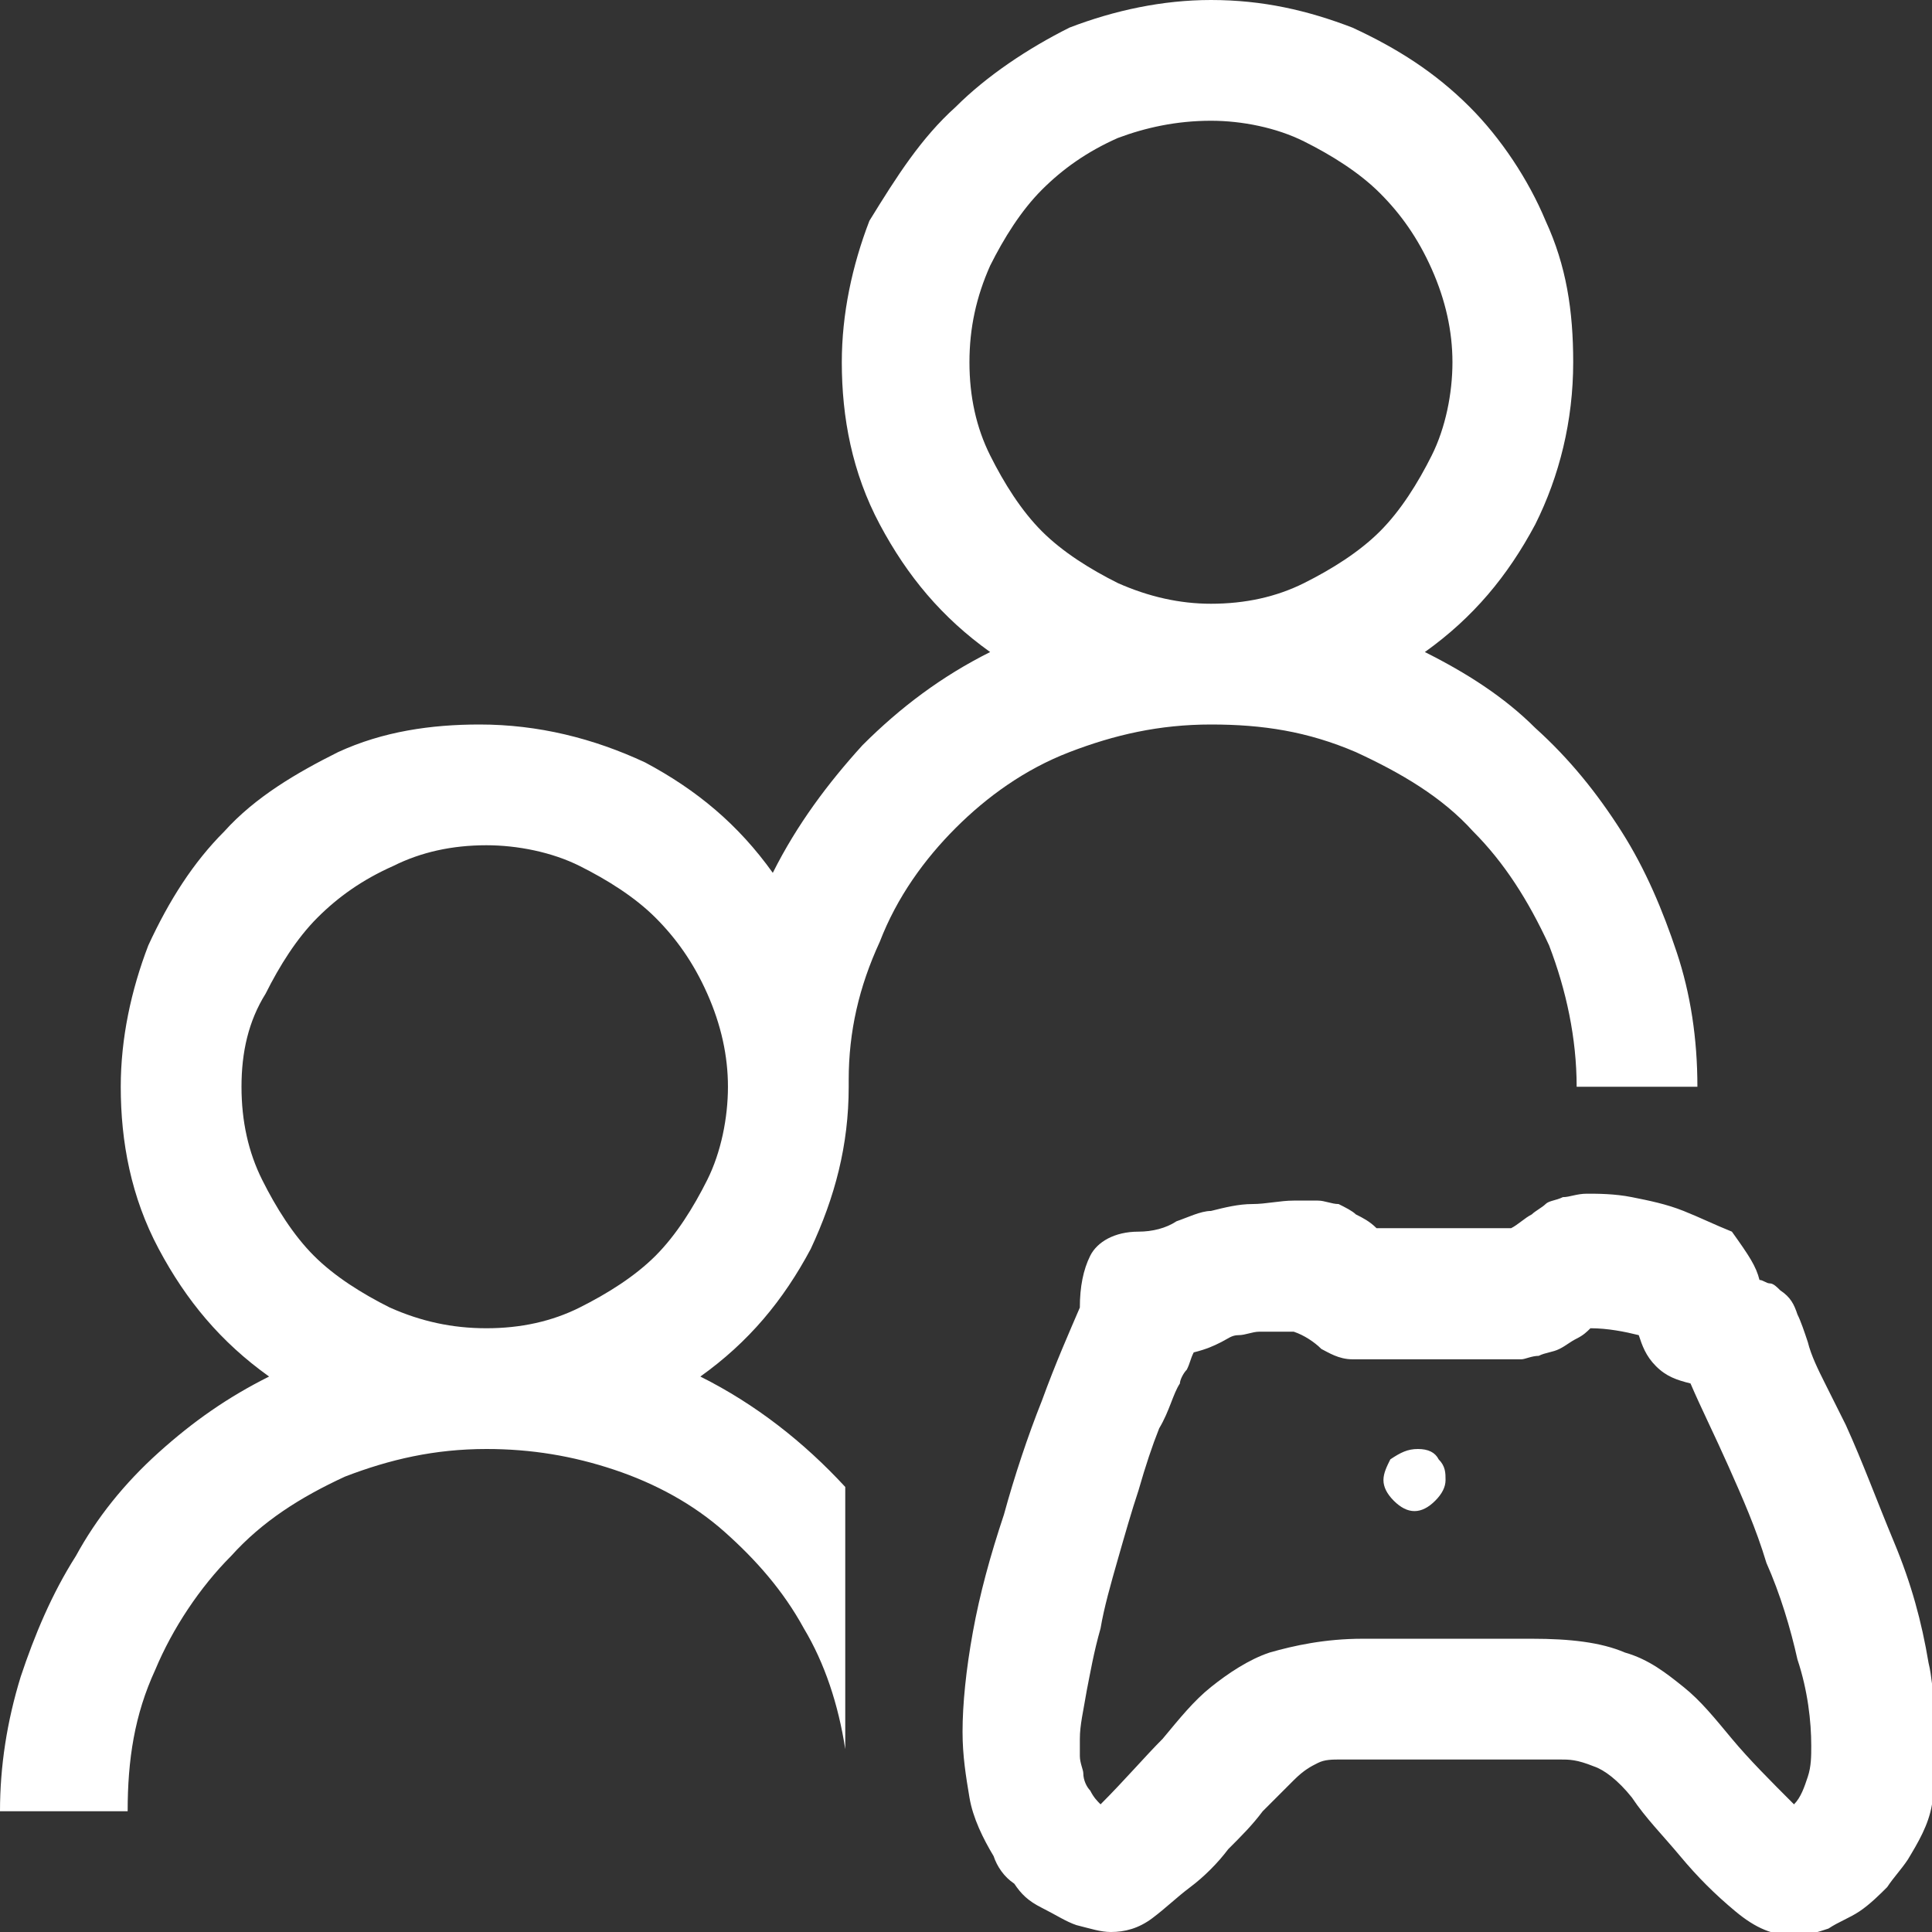 <?xml version="1.0" encoding="utf-8"?>
<!-- Generator: Adobe Illustrator 19.2.1, SVG Export Plug-In . SVG Version: 6.00 Build 0)  -->
<svg version="1.1" id="Layer_1" xmlns="http://www.w3.org/2000/svg" xmlns:xlink="http://www.w3.org/1999/xlink" x="0px" y="0px"
	 viewBox="0 0 56 56" style="enable-background:new 0 0 56 56;" xml:space="preserve">
<rect x="0" y="0" width="56" height="56" fill="#333333" stroke="none"/>
<style type="text/css">
	.st0{fill:#FFFFFF;}
</style>
<g>
	<path class="st0" d="M35.1,21c-1.5,0-2.8,0.3-4.1,0.8c-1.3,0.5-2.4,1.3-3.3,2.2c-0.9,0.9-1.7,2-2.2,3.3c-0.6,1.3-0.9,2.6-0.9,4v0.2
		c0,1.7-0.4,3.2-1.1,4.7c-0.8,1.5-1.8,2.7-3.2,3.7c1.6,0.8,3,1.9,4.2,3.2v7.6c-0.2-1.3-0.6-2.5-1.2-3.5c-0.6-1.1-1.4-2-2.3-2.8
		c-0.9-0.8-2-1.4-3.2-1.8c-1.2-0.4-2.4-0.6-3.7-0.6c-1.5,0-2.8,0.3-4.1,0.8c-1.3,0.6-2.4,1.3-3.3,2.3c-0.9,0.9-1.7,2.1-2.2,3.3
		c-0.6,1.3-0.8,2.6-0.8,4.1H0c0-1.3,0.2-2.6,0.6-3.9c0.4-1.2,0.9-2.4,1.6-3.5C2.8,44,3.6,43,4.6,42.1c1-0.9,2-1.6,3.2-2.2
		c-1.4-1-2.4-2.2-3.2-3.7c-0.8-1.5-1.1-3.1-1.1-4.7c0-1.4,0.3-2.8,0.8-4.1c0.6-1.3,1.3-2.4,2.2-3.3c0.9-1,2.1-1.7,3.3-2.3
		c1.3-0.6,2.7-0.8,4.1-0.8c1.7,0,3.3,0.4,4.8,1.1c1.5,0.8,2.7,1.8,3.7,3.2c0.7-1.4,1.6-2.6,2.6-3.7c1.1-1.1,2.3-2,3.7-2.7
		c-1.4-1-2.4-2.2-3.2-3.7c-0.8-1.5-1.1-3.1-1.1-4.7c0-1.4,0.3-2.8,0.8-4.1C26,5.1,26.7,4,27.7,3.1c0.9-0.9,2.1-1.7,3.3-2.3
		C32.3,0.3,33.7,0,35.1,0c1.5,0,2.8,0.3,4.1,0.8c1.3,0.6,2.4,1.3,3.4,2.3c0.9,0.9,1.7,2.1,2.2,3.3c0.6,1.3,0.8,2.6,0.8,4.1
		c0,1.7-0.4,3.3-1.1,4.7c-0.8,1.5-1.8,2.7-3.2,3.7c1.2,0.6,2.3,1.3,3.2,2.2c1,0.9,1.8,1.9,2.5,3c0.7,1.1,1.2,2.3,1.6,3.5
		c0.4,1.2,0.6,2.5,0.6,3.9h-3.5c0-1.4-0.3-2.8-0.8-4.1c-0.6-1.3-1.3-2.4-2.2-3.3c-0.9-1-2.1-1.7-3.4-2.3C37.9,21.2,36.6,21,35.1,21z
		 M14.1,38.5c1,0,1.9-0.2,2.7-0.6c0.8-0.4,1.6-0.9,2.2-1.5s1.1-1.4,1.5-2.2c0.4-0.8,0.6-1.8,0.6-2.7c0-0.9-0.2-1.8-0.6-2.7
		c-0.4-0.9-0.9-1.6-1.5-2.2c-0.6-0.6-1.4-1.1-2.2-1.5c-0.8-0.4-1.8-0.6-2.7-0.6c-1,0-1.9,0.2-2.7,0.6c-0.9,0.4-1.6,0.9-2.2,1.5
		c-0.6,0.6-1.1,1.4-1.5,2.2C7.2,29.6,7,30.5,7,31.5c0,1,0.2,1.9,0.6,2.7c0.4,0.8,0.9,1.6,1.5,2.2c0.6,0.6,1.4,1.1,2.2,1.5
		C12.2,38.3,13.1,38.5,14.1,38.5z M51,37.1c0.1,0,0.2,0.1,0.3,0.1s0.2,0.1,0.3,0.2c0.3,0.2,0.4,0.4,0.5,0.7c0.1,0.2,0.2,0.5,0.3,0.8
		c0.1,0.4,0.3,0.8,0.5,1.2c0.2,0.4,0.4,0.8,0.6,1.2c0.5,1.1,0.9,2.2,1.4,3.4c0.5,1.2,0.8,2.3,1,3.5c0.1,0.4,0.1,0.8,0.2,1.2
		c0,0.4,0.1,0.8,0.1,1.2c0,0.6-0.1,1.2-0.2,1.7c-0.1,0.6-0.4,1.1-0.7,1.6c-0.2,0.3-0.4,0.5-0.6,0.8c-0.2,0.2-0.5,0.5-0.8,0.7
		c-0.3,0.2-0.6,0.3-0.9,0.5c-0.3,0.1-0.6,0.2-1,0.2c-0.6,0-1.1-0.2-1.7-0.7c-0.6-0.5-1.1-1-1.6-1.6c-0.5-0.6-1-1.1-1.4-1.7
		c-0.4-0.5-0.8-0.8-1.1-0.9C45.7,51,45.5,51,45.2,51s-0.5,0-0.7,0h-4.9c-0.2,0-0.5,0-0.7,0c-0.3,0-0.5,0-0.7,0.1
		c-0.2,0.1-0.4,0.2-0.7,0.5c-0.3,0.3-0.6,0.6-0.9,0.9c-0.3,0.4-0.6,0.7-1,1.1c-0.3,0.4-0.7,0.8-1.1,1.1c-0.4,0.3-0.7,0.6-1.1,0.9
		C33,55.9,32.6,56,32.2,56c-0.3,0-0.6-0.1-1-0.2c-0.3-0.1-0.6-0.3-1-0.5s-0.6-0.4-0.8-0.7c-0.3-0.2-0.5-0.5-0.6-0.8
		c-0.3-0.5-0.6-1.1-0.7-1.7c-0.1-0.6-0.2-1.2-0.2-1.9c0-0.8,0.1-1.8,0.3-2.9c0.2-1.1,0.5-2.2,0.9-3.4c0.3-1.1,0.7-2.3,1.1-3.3
		c0.4-1.1,0.8-2,1.1-2.7c0-0.6,0.1-1.1,0.3-1.5c0.2-0.4,0.7-0.7,1.4-0.7c0.4,0,0.8-0.1,1.1-0.3c0.3-0.1,0.7-0.3,1-0.3
		c0.4-0.1,0.8-0.2,1.2-0.2c0.4,0,0.8-0.1,1.2-0.1c0.3,0,0.5,0,0.7,0c0.2,0,0.4,0.1,0.6,0.1c0.2,0.1,0.4,0.2,0.5,0.3
		c0.2,0.1,0.4,0.2,0.6,0.4h3.9c0.2-0.1,0.4-0.3,0.6-0.4c0.1-0.1,0.3-0.2,0.4-0.3c0.1-0.1,0.3-0.1,0.5-0.2c0.2,0,0.4-0.1,0.7-0.1
		c0.3,0,0.8,0,1.3,0.1c0.5,0.1,1,0.2,1.5,0.4c0.5,0.2,0.9,0.4,1.4,0.6C50.7,36.4,50.9,36.7,51,37.1z M28.1,10.5c0,1,0.2,1.9,0.6,2.7
		c0.4,0.8,0.9,1.6,1.5,2.2s1.4,1.1,2.2,1.5c0.9,0.4,1.8,0.6,2.7,0.6c1,0,1.9-0.2,2.7-0.6c0.8-0.4,1.6-0.9,2.2-1.5s1.1-1.4,1.5-2.2
		c0.4-0.8,0.6-1.8,0.6-2.7c0-0.9-0.2-1.8-0.6-2.7c-0.4-0.9-0.9-1.6-1.5-2.2s-1.4-1.1-2.2-1.5c-0.8-0.4-1.8-0.6-2.7-0.6
		c-1,0-1.9,0.2-2.7,0.5c-0.9,0.4-1.6,0.9-2.2,1.5c-0.6,0.6-1.1,1.4-1.5,2.2C28.3,8.6,28.1,9.5,28.1,10.5z M52,52.3
		c0.2-0.2,0.3-0.5,0.4-0.8c0.1-0.3,0.1-0.6,0.1-0.9c0-0.7-0.1-1.6-0.4-2.5c-0.2-0.9-0.5-1.9-0.9-2.8c-0.3-1-0.7-1.9-1.1-2.8
		c-0.4-0.9-0.8-1.7-1.1-2.4c-0.4-0.1-0.7-0.2-1-0.5c-0.3-0.3-0.4-0.6-0.5-0.9c-0.4-0.1-0.9-0.2-1.4-0.2c-0.1,0.1-0.2,0.2-0.4,0.3
		c-0.2,0.1-0.3,0.2-0.5,0.3c-0.2,0.1-0.4,0.1-0.6,0.2c-0.2,0-0.4,0.1-0.5,0.1h-4.9v0c-0.4,0-0.7-0.2-0.9-0.3
		c-0.2-0.2-0.5-0.4-0.8-0.5c-0.4,0-0.8,0-1,0c-0.2,0-0.4,0.1-0.6,0.1c-0.2,0-0.3,0.1-0.5,0.2c-0.2,0.1-0.4,0.2-0.8,0.3
		c-0.1,0.2-0.1,0.3-0.2,0.5c-0.1,0.1-0.2,0.3-0.2,0.4c-0.2,0.3-0.3,0.8-0.6,1.3c-0.2,0.5-0.4,1.1-0.6,1.8c-0.2,0.6-0.4,1.3-0.6,2
		c-0.2,0.7-0.4,1.4-0.5,2c-0.2,0.7-0.3,1.3-0.4,1.8c-0.1,0.6-0.2,1-0.2,1.4c0,0.1,0,0.3,0,0.5c0,0.2,0.1,0.4,0.1,0.5
		c0,0.2,0.1,0.4,0.2,0.5c0.1,0.2,0.2,0.3,0.3,0.4c0.7-0.7,1.3-1.4,1.8-1.9c0.5-0.6,0.9-1.1,1.4-1.5c0.5-0.4,1.1-0.8,1.7-1
		c0.7-0.2,1.6-0.4,2.7-0.4h4.9c1.1,0,2,0.1,2.7,0.4c0.7,0.2,1.2,0.6,1.7,1c0.5,0.4,0.9,0.9,1.4,1.5C50.7,51,51.3,51.6,52,52.3z
		 M41.1,42c0.3,0,0.5,0.1,0.6,0.3c0.2,0.2,0.2,0.4,0.2,0.6c0,0.2-0.1,0.4-0.3,0.6c-0.2,0.2-0.4,0.3-0.6,0.3c-0.2,0-0.4-0.1-0.6-0.3
		c-0.2-0.2-0.3-0.4-0.3-0.6c0-0.2,0.1-0.4,0.2-0.6C40.6,42.1,40.8,42,41.1,42z"/>
</g>
</svg>
